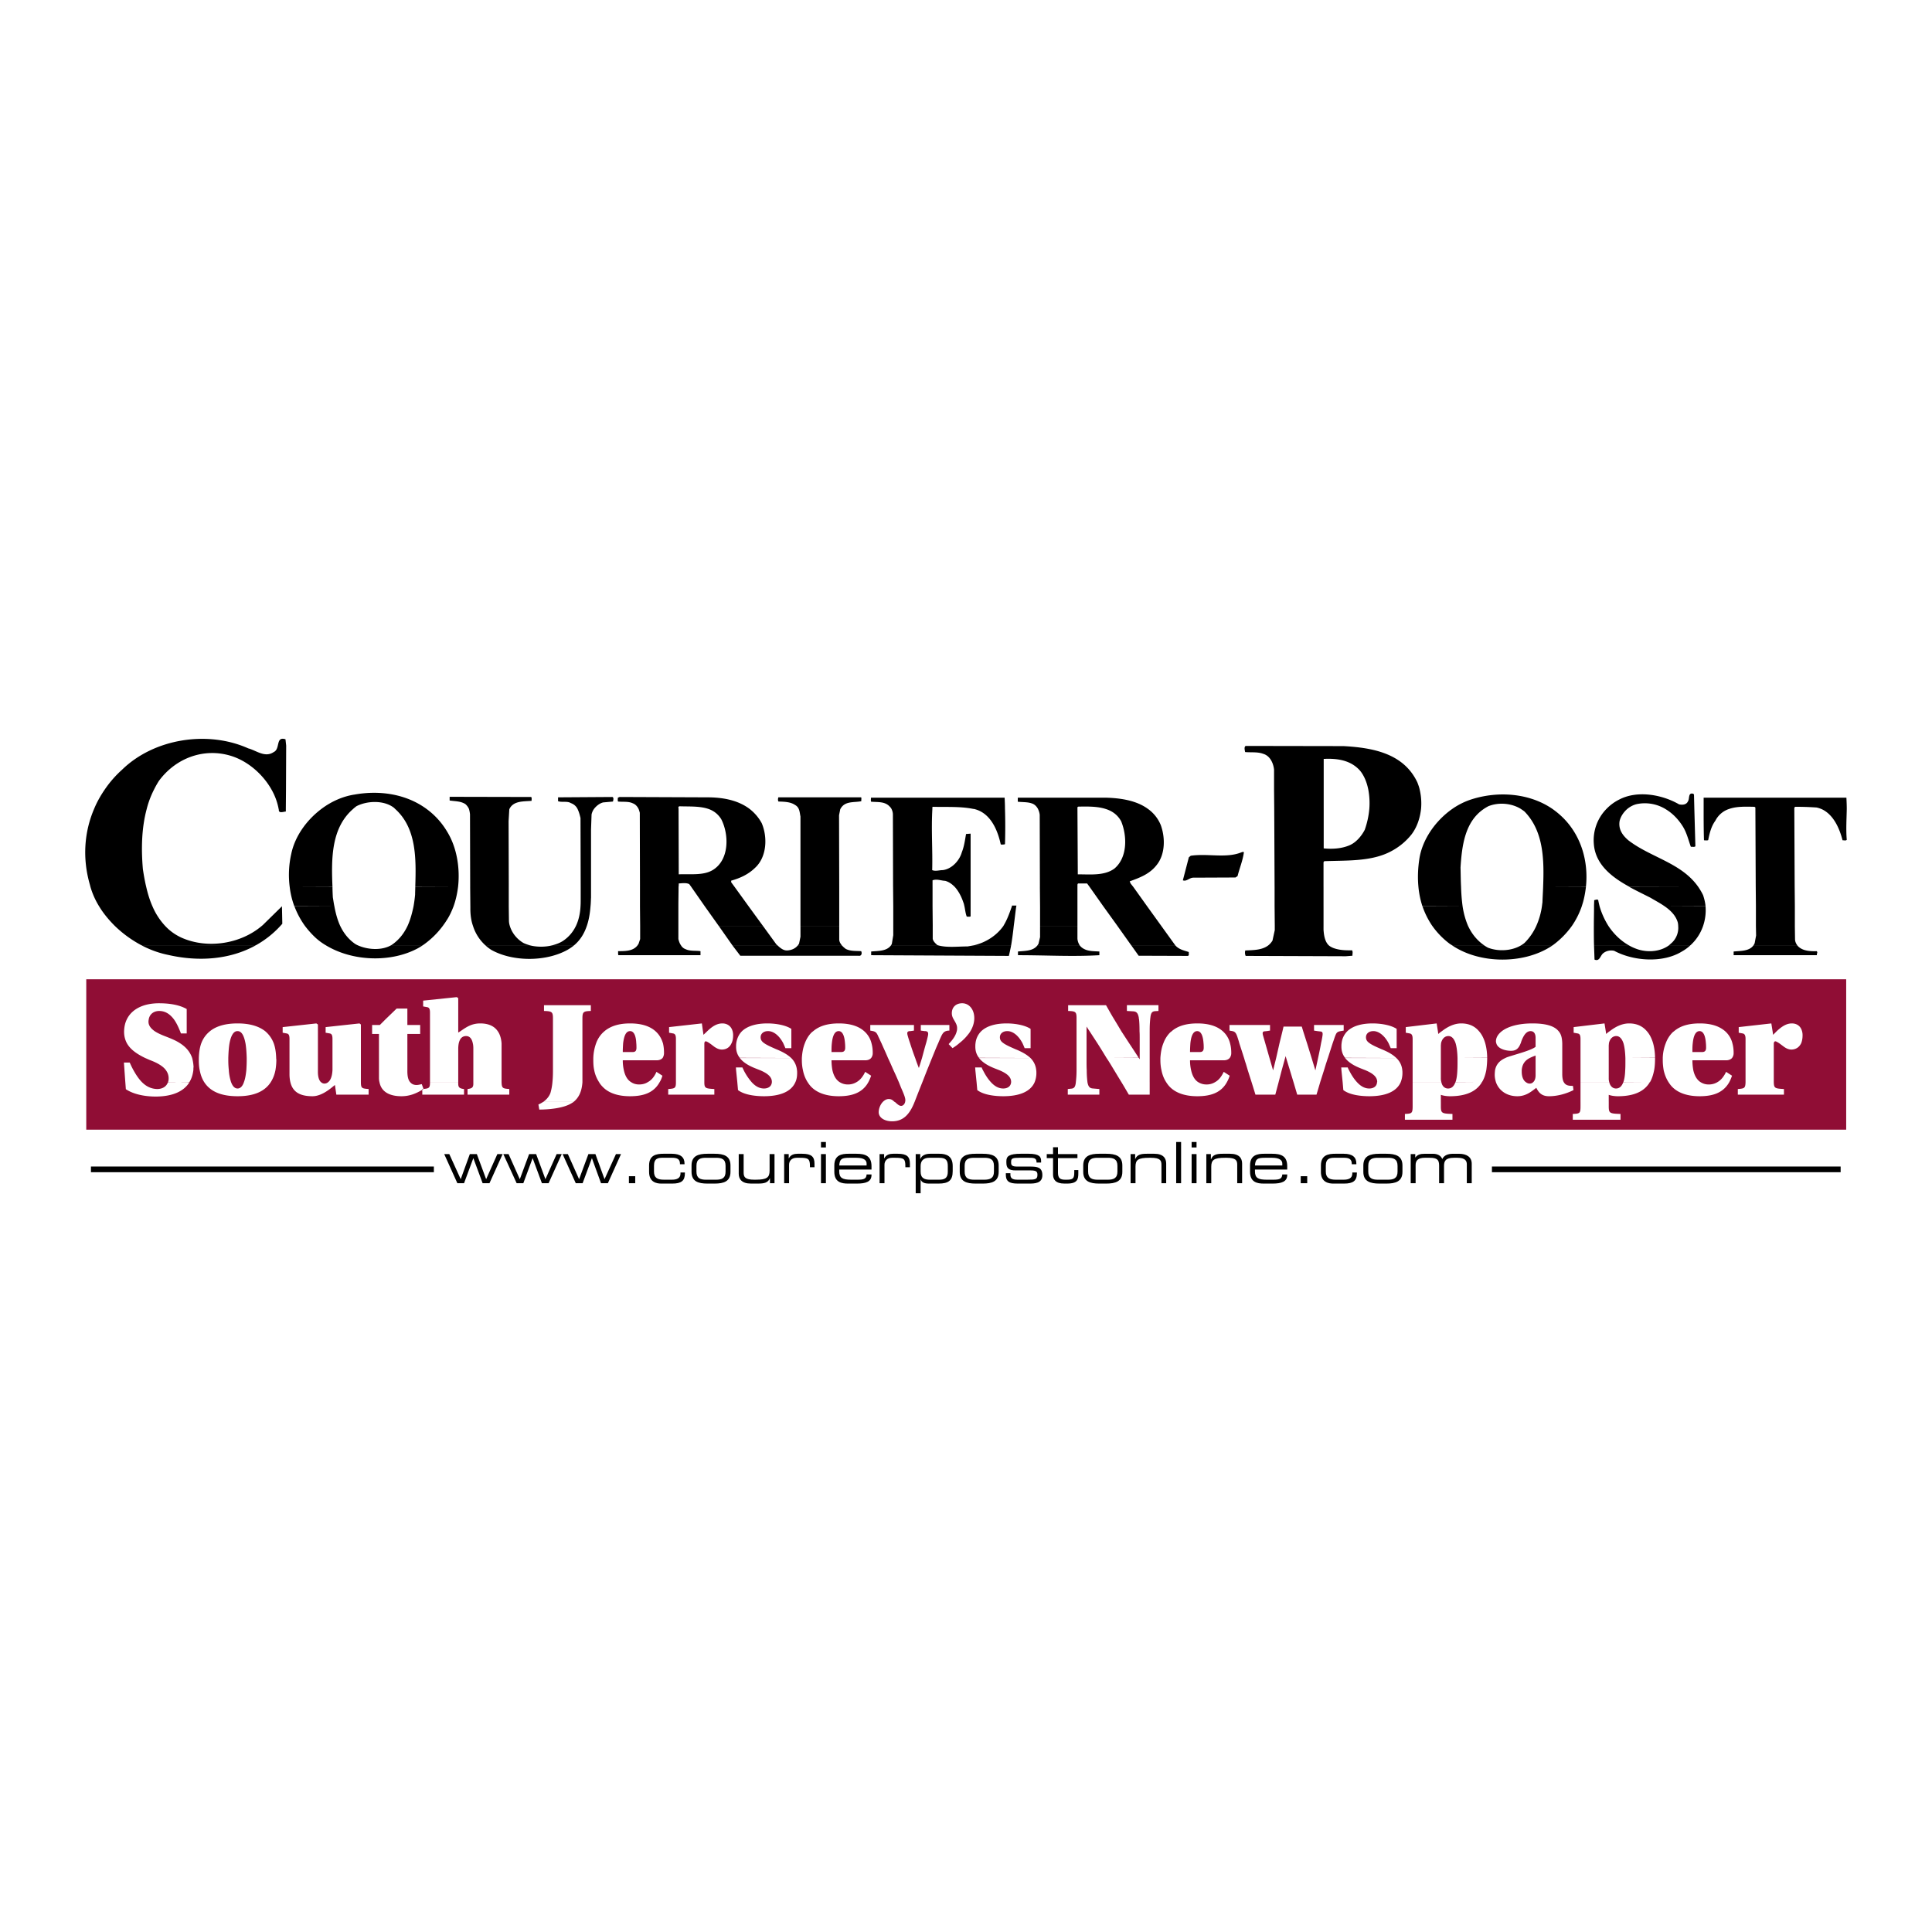 <svg xmlns="http://www.w3.org/2000/svg" width="2500" height="2500" viewBox="0 0 192.756 192.756"><path fill-rule="evenodd" clip-rule="evenodd" fill="#fff" d="M0 0h192.756v192.756H0V0z"/><path fill-rule="evenodd" clip-rule="evenodd" fill="#900d35" stroke="#900d35" stroke-width=".865" stroke-miterlimit="2.613" d="M9.039 98.135h174.723v14.14H9.039v-14.14z"/><path d="M54.208 109.93c-.14.088-.315.193-.49.264l.087.508c.822 0 2.345-.105 3.185-.613.088-.053.175-.105.245-.158h-3.027v-.001zm33.88 0c-.245.246-.42.666-.42 1.033 0 .561.613.91 1.33.91 1.033 0 1.715-.578 2.24-1.908 0-.018.018-.035.018-.035h-.946c-.052.229-.21.402-.402.402-.157 0-.297-.088-.595-.367-.035-.018-.053-.035-.07-.035h-1.155zm52.851 0v.438c0 .719-.088.736-.771.771v.576h4.744v-.576c-1.068-.035-1.156-.07-1.156-.771v-.438h-2.817zm16.749 0v.438c0 .719-.07.736-.771.771v.576h4.762v-.576c-1.086-.035-1.174-.07-1.174-.771v-.438h-2.817zm-145.184-1.959l.052.699c.788.525 1.925.734 3.01.734 1.785-.016 2.818-.594 3.325-1.416l-2.135-.018c-.14.42-.525.682-1.085.682-.577-.018-1.067-.244-1.505-.682h-1.662v.001zm7.875 0c.577.893 1.627 1.4 3.325 1.4 1.68 0 2.73-.508 3.308-1.4h-2.677c-.14.42-.368.629-.63.629-.28 0-.49-.209-.647-.629h-2.679zm8.593 0c.245 1.031 1.033 1.4 2.205 1.4 1.033 0 2.012-.963 2.24-1.121l.14.963h3.22v-.561c-.665-.053-.77-.07-.77-.682h-3.272a.553.553 0 0 1-.385.139.48.48 0 0 1-.315-.139h-3.063v.001zm8.89 0c.192 1.014 1.085 1.4 2.188 1.4.788 0 1.453-.246 2.205-.719l-.175-.49c-.158.035-.333.088-.525.088-.263 0-.473-.088-.63-.279h-3.063zm5.04 0c0 .611-.105.629-.77.682v.561h4.165v-.561c-.438-.053-.578-.156-.578-.525v-.156h-2.817v-.001zm4.323 0v.156c0 .369-.14.473-.578.525v.561h4.165v-.561c-.647-.053-.752-.07-.77-.682h-2.817v.001zm7.892 0a5.67 5.67 0 0 1-.192 1.049c-.105.316-.35.648-.717.91h3.027c.49-.402.805-.98.875-1.959h-2.993zm4.655 0c.105.191.245.35.385.49.595.611 1.54.91 2.695.91 1.243 0 2.345-.281 2.958-1.4h-1.19c-.245.156-.543.227-.858.227s-.577-.088-.787-.227h-3.203zm7.666 0c0 .611-.105.629-.77.682v.561h4.603v-.561c-.875-.053-.998-.07-.998-.682h-2.835zm6.124 0l.07.787c.683.525 1.908.613 2.59.613 1.575 0 2.712-.438 3.132-1.4H77.01c-.035.438-.385.629-.788.629-.473 0-.875-.244-1.225-.629h-1.435zm7.018 0c.123.191.245.35.385.49.612.611 1.558.91 2.712.91 1.225 0 2.345-.281 2.958-1.4h-1.19a1.626 1.626 0 0 1-.858.227c-.314 0-.577-.088-.805-.227H80.58zm9.1 0l.21.525c.315.717.438 1.031.438 1.293 0 .053-.018.088-.018.141h.945c.228-.594.49-1.26.77-1.959H89.68zm7.754 0l.07.787c.682.525 1.906.613 2.59.613 1.574 0 2.713-.438 3.133-1.4h-2.346c-.035.438-.385.629-.787.629-.473 0-.875-.244-1.227-.629h-1.433zm9.904 0v.018c-.053.473-.174.611-.49.629l-.314.035v.561h3.15v-.561l-.613-.053c-.332-.018-.49-.156-.576-.629h-1.157zm4.551 0c.244.402.49.822.734 1.242h2.082v-1.242h-2.816zm4.463 0c.121.191.244.35.385.49.611.611 1.557.91 2.713.91 1.225 0 2.344-.281 2.957-1.4h-1.189a1.59 1.59 0 0 1-.859.227c-.314 0-.576-.088-.805-.227h-3.202zm8.521 0l.385 1.242h1.979l.332-1.242h-2.696zm4.184 0l.367 1.242h1.924l.369-1.242h-2.66zm4.9 0l.068.787c.684.525 1.908.613 2.592.613 1.574 0 2.711-.438 3.131-1.4h-2.361c-.018.438-.385.629-.77.629-.473 0-.875-.244-1.227-.629h-1.433zm6.982 0v1.959h2.816v-.699c.229.088.596.141.91.141 1.732 0 2.695-.561 3.186-1.4h-2.643c-.141.385-.367.629-.734.629-.299 0-.578-.191-.666-.629h-2.869v-.001zm8.313 0c.297.84 1.084 1.4 2.135 1.4.875 0 1.4-.473 1.891-.84.227.453.523.84 1.26.84.91 0 1.803-.281 2.449-.613l-.053-.42c-.367 0-.717-.018-.91-.367h-3.062c-.104.105-.227.139-.35.139s-.262-.053-.367-.139h-2.993zm8.436 0v1.959h2.816v-.699c.229.088.596.141.91.141 1.732 0 2.695-.561 3.186-1.4h-2.643c-.141.385-.367.629-.734.629-.281 0-.561-.191-.666-.629h-2.869v-.001zm8.785 0c.121.191.244.35.385.49.611.611 1.557.91 2.713.91 1.225 0 2.326-.281 2.957-1.4h-1.189a1.651 1.651 0 0 1-.875.227 1.45 1.45 0 0 1-.789-.227h-3.202zm7.681 0c-.018.611-.123.629-.77.682v.561h4.602v-.561c-.893-.053-.996-.07-1.014-.682h-2.818zm-84.911 1.959c-.175-.156-.297-.279-.577-.279-.21 0-.403.105-.578.279h1.155zm-76.826-3.168l.087 1.209h1.663c-.298-.299-.577-.701-.857-1.209h-.893zm4.129 0c.21.281.28.561.28.824 0 .139-.018.279-.07.402l2.135-.018c.228-.352.35-.77.402-1.209h-2.747v.001zm3.378 0c.087.455.228.857.455 1.209h2.677a4.853 4.853 0 0 1-.228-1.209h-2.904zm4.655 0c-.052.49-.123.91-.245 1.209h2.677c.228-.352.385-.754.473-1.209h-2.905zm4.305 0v.42c0 .299.035.561.087.789h3.062c-.192-.158-.315-.508-.315-1.033v-.176h-2.834zm4.288 0c-.035.701-.228 1.051-.438 1.209h3.272v-1.209h-2.834zm4.638 0v.771c0 .156.018.314.052.438h3.062c-.192-.211-.28-.578-.28-1.086v-.123H37.81zm5.092 0v1.209h2.817v-1.209h-2.817zm4.323 0v1.209h2.817v-1.209h-2.817zm7.944 0v.123c0 .402-.018.77-.052 1.086h2.993v-1.209h-2.941zm4.114 0c.087.455.262.857.489 1.209h3.203c-.385-.229-.613-.648-.735-1.209h-2.957zm8.155 0v1.209h2.835v-1.209h-2.835zm6.002 0l.123 1.209h1.435a5.629 5.629 0 0 1-.805-1.209h-.753zm2.363 0c.717.299 1.208.648 1.208 1.174v.035h2.345c.123-.264.175-.561.175-.91 0-.105 0-.211-.017-.299h-3.711zm4.305 0c.087.455.245.857.472 1.209h3.203c-.368-.229-.612-.648-.735-1.209h-2.94zm9.03 0c.193.404.368.807.542 1.209h2.345l.473-1.209h-3.36zm8.173 0l.123 1.209h1.434c-.314-.334-.576-.754-.805-1.209h-.752zm2.363 0c.717.299 1.207.648 1.207 1.174v.035h2.346c.104-.264.174-.561.174-.91 0-.105 0-.211-.018-.299h-3.709zm7.734 0c0 .543-.035.893-.07 1.209h1.156v-.018a9.42 9.42 0 0 1-.07-1.191h-1.016zm3.746 0c.244.404.488.807.734 1.209h2.816v-1.209h-3.55zm4.725 0c.086.455.244.857.473 1.209h3.201c-.367-.229-.594-.648-.717-1.209h-2.957zm8.609 0l.385 1.209h2.695l.314-1.209h-.857v.018l-.018-.018h-2.519zm4.201 0l.367 1.209h2.66l.385-1.209h-.857v.018l-.018-.018h-2.537zm5.145 0l.123 1.209h1.434c-.314-.334-.576-.754-.805-1.209h-.752zm2.363 0c.717.299 1.207.648 1.207 1.174 0 .018 0 .035-.018.035h2.361c.105-.264.176-.561.176-.91 0-.105 0-.211-.018-.299h-3.708zm4.742 0v1.209h2.869a1.208 1.208 0 0 1-.053-.385v-.824h-2.816zm4.463 0c-.02.473-.07.893-.193 1.227l2.643-.018c.227-.352.35-.77.438-1.209h-2.888zm3.762 0a4.198 4.198 0 0 0-.035.473c0 .264.053.508.123.736h2.992c-.246-.158-.42-.525-.42-1.051v-.158h-2.66zm4.043 0v.508c0 .367-.105.578-.246.701h3.062c-.104-.176-.156-.438-.156-.84v-.369h-2.66zm4.481 0v1.209h2.869a1.208 1.208 0 0 1-.053-.385v-.824h-2.816zm4.46 0c-.016.473-.068.893-.191 1.227l2.66-.018c.209-.352.332-.77.42-1.209h-2.889zm3.834 0c.104.455.262.857.49 1.209h3.201c-.367-.229-.611-.648-.734-1.209h-2.957zm8.172 0v1.209h2.818v-1.209h-2.818zM65.81 107.971c.122-.193.21-.402.28-.648l-.596-.385c-.21.49-.507.84-.875 1.033h1.191zm20.825 0c.105-.193.192-.402.28-.648l-.596-.385c-.227.49-.524.84-.875 1.033h1.191zm35.771 0a3.13 3.13 0 0 0 .279-.648l-.594-.385c-.229.49-.508.84-.875 1.033h1.19zm50.121 0c.105-.193.191-.402.279-.648l-.594-.385c-.229.49-.525.84-.875 1.033h1.19zm-158.046-2.416c.21.088.42.193.665.281.735.297 1.172.611 1.4.926h2.748c0-.104 0-.209.018-.314a4.4 4.4 0 0 0-.14-.893h-4.691zm5.355 0v.193c0 .35.018.699.088 1.014h2.905a9.203 9.203 0 0 1-.052-1.031v-.176h-2.941zm4.778 0v.176c0 .385-.017.717-.035 1.031h2.905c.052-.314.087-.664.087-1.014 0-.07-.018-.141-.018-.193h-2.939zm4.27 0v1.207h2.835v-1.207h-2.835zm4.288 0v1.207h2.835v-1.207h-2.835zm4.638 0v1.207h2.834v-1.207H37.81zm5.092 0v1.207h2.817v-1.207h-2.817zm4.323 0v1.207h2.817v-1.207h-2.817zm7.944 0v1.207h2.94v-1.207h-2.94zm4.026 0v.211c0 .367.018.682.088.996h2.957a4.303 4.303 0 0 1-.105-.979H65.6c.228-.018.402-.105.507-.229h-6.912v.001zm8.243 0v1.207h2.835v-1.207h-2.835zm6.369 0c.473.613 1.278.928 1.733 1.104l.263.104h3.71a1.923 1.923 0 0 0-.578-1.207h-5.128v-.001zm6.195 0v.211c0 .367.035.682.105.996h2.94a5.703 5.703 0 0 1-.087-.979h3.447c.245-.018.402-.105.508-.229h-6.913v.001zm8.593 0c.193.402.368.805.542 1.207h3.36c.175-.42.333-.822.49-1.207h-.997c-.105.332-.209.684-.315.998-.14-.35-.263-.682-.367-.998h-2.713zm9.083 0c.473.613 1.277.928 1.732 1.104l.264.104h3.709a1.936 1.936 0 0 0-.576-1.207h-5.129v-.001zm9.73 0v1.207h1.016c-.018-.279-.018-.611-.018-.996v-.211h-.998zm2.992 0c.264.385.508.805.754 1.207h3.551v-1.207h-.996v.123a.389.389 0 0 1-.088-.141l-3.221.018zm5.373 0v.211c0 .367.035.682.105.996h2.957a4.303 4.303 0 0 1-.105-.979h3.447c.246-.018.402-.105.508-.229h-6.912v.001zm8.348 0c.053.176.105.367.176.561l.191.646h2.52l-.35-1.207h-2.537zm3.203 0l-.299 1.207h.857l.334-1.207h-.892zm.996 0l.369 1.207h2.537l-.367-1.207h-2.539zm3.186 0l-.262 1.207h.857l.191-.629c.07-.193.123-.385.193-.578h-.979zm2.695 0c.473.613 1.277.928 1.732 1.104l.264.104h3.709a1.86 1.86 0 0 0-.596-1.207h-5.109v-.001zm6.738 0v1.207h2.816v-1.207h-2.816zm4.479 0v.402c0 .264 0 .543-.016.805h2.887c.053-.385.088-.787.088-1.207v-.018l-2.959.018zm4.779 0c-.631.281-.928.684-1.033 1.207h2.66c.053-.682.42-1.014.805-1.207h-2.432zm3.01 0v1.207h2.66v-1.207h-2.66zm4.481 0v1.207h2.816v-1.207h-2.816zm4.478 0v.402c0 .264 0 .543-.018.805h2.889c.07-.385.088-.787.088-1.207v-.018l-2.959.018zm3.729 0v.211c0 .367.035.682.088.996h2.957a5.601 5.601 0 0 1-.088-.979h3.447c.229-.018.402-.105.508-.229h-6.912v.001zm8.259 0v1.207h2.818v-1.207h-2.818zm-160.845 1.207a9.481 9.481 0 0 1-.367-.752h-.578l.053.752h.892zm60.884 0c-.035-.086-.088-.174-.123-.262h-.648l.018.262h.753zm23.869 0c-.051-.086-.086-.174-.121-.262h-.648l.018.262h.751zm36.524 0c-.053-.086-.088-.174-.123-.262h-.646l.018.262h.751zm-121.924-2.676c.332.594.945 1.049 1.82 1.469h4.69c-.228-.664-.665-1.119-1.207-1.469h-5.303zm7.42 0c-.157.436-.228.926-.245 1.469h2.94c.018-.576.052-1.066.122-1.469h-2.817zm4.41 0c.07.402.105.893.123 1.469h2.94c-.018-.543-.087-1.033-.245-1.469h-2.818zm4.392 0v1.469h2.835v-1.469h-2.835zm4.288 0v1.469h2.835v-1.469h-2.835zm4.638 0v1.469h2.834v-1.469H37.81zm5.092 0v1.469h2.817v-.875c0-.227.018-.438.053-.594h-2.87zm4.27 0c.035.139.053.314.053.506v.963h2.817v-1.26-.209h-2.87zm7.997 0v1.469h2.94v-1.469h-2.94zm4.306 0a4.724 4.724 0 0 0-.28 1.469h6.913a.896.896 0 0 0 .14-.49c0-.156 0-.543-.105-.979h-2.66c.017.174.017.35.017.455 0 .279-.104.42-.367.42h-.998c0-.316.018-.613.035-.875h-2.695zm7.963 0v1.469h2.835v-1.4-.068h-2.835v-.001zm3.359 0c.14.088.28.209.473.35.228.156.473.279.752.279.403 0 .77-.193.962-.629h-2.187zm2.661 0c-.018.121-.018.227-.018.35 0 .455.14.822.367 1.102l5.128.018c-.367-.35-.875-.629-1.487-.875-.56-.244-.945-.42-1.19-.594h-2.8v-.001zm4.69 0c.069.156.14.314.21.488h.595v-.488h-.805zm2.152 0c-.175.436-.263.926-.298 1.469h6.913a.785.785 0 0 0 .157-.49c0-.156 0-.543-.123-.979h-2.642c.018.174.018.35.018.455 0 .279-.123.42-.386.42h-.979c0-.316 0-.613.035-.875H80.3zm7.648 0c.21.488.438.961.647 1.469h2.713c-.193-.508-.35-.98-.508-1.469h-2.852zm4.445 0c-.123.42-.263.943-.403 1.469h.998c.228-.559.42-1.049.613-1.469h-1.208zm2.327 0c-.017.033-.052.053-.07.088l.385.4c.245-.156.473-.314.665-.488h-.98zm2.608 0c-.018.121-.018.227-.018.35 0 .455.141.822.367 1.102l5.129.018c-.369-.35-.877-.629-1.488-.875-.561-.244-.945-.42-1.189-.594h-2.801v-.001zm4.69 0c.07.156.141.314.211.488h.594v-.488h-.805zm5.39 0v1.469h.998v-1.469h-.998zm2.082 0c.314.488.613.979.91 1.469h3.221c-.332-.508-.648-.998-.963-1.469h-3.168zm4.219 0v1.469h.996v-1.469h-.996zm2.361 0c-.174.436-.262.926-.297 1.469h6.912a.78.78 0 0 0 .158-.49c0-.156 0-.543-.123-.979h-2.643c.018.174.018.35.018.455 0 .279-.123.42-.367.42h-.998c0-.316.018-.613.035-.875h-2.695zm7.578 0c.158.488.314.961.473 1.469h2.537l-.42-1.469h-2.59zm4.008 0l-.332 1.469h.893l.053-.191.051.191h2.539l-.455-1.469h-2.749zm4.147 0c-.086.488-.191.979-.297 1.469h.98c.158-.49.314-.98.473-1.469h-1.156zm2.049 0c-.018.121-.018.227-.018.35 0 .455.141.822.367 1.102l5.109.018c-.35-.35-.857-.629-1.469-.875-.561-.244-.945-.42-1.189-.594h-2.8v-.001zm4.689 0c.07.156.141.314.211.488h.594v-.488h-.805zm2.398 0v1.469h2.816v-1.225c0-.07.018-.156.018-.244h-2.834zm4.288 0c.123.42.176.961.191 1.469h2.959c0-.35-.035-.893-.193-1.469h-2.957zm4.06 0c.139.541.893.752 1.469.752.49 0 .754-.211.963-.752h-2.432zm3.92 0v.35c-.176.156-.631.35-1.4.594l-1.207.369c-.141.051-.281.086-.402.156h2.432c.193-.105.402-.174.578-.244v.244h2.66v-1.416-.053h-2.661zm4.481 0v1.469h2.816v-1.225c0-.07.018-.156.018-.244h-2.834zm4.287 0c.123.42.174.961.191 1.469h2.959c0-.35-.035-.893-.193-1.469h-2.957zm4.216 0a4.327 4.327 0 0 0-.297 1.469h6.912a.78.78 0 0 0 .158-.49c0-.156 0-.543-.123-.979h-2.643c.018.174.018.35.018.455 0 .279-.123.42-.385.42h-.98c0-.316 0-.613.035-.875h-2.695zm7.963 0v1.469h2.818v-1.4-.068h-2.818v-.001zm3.362 0c.121.088.279.209.471.35.211.156.473.279.736.279.402 0 .77-.193.98-.629h-2.187zm-165.135-1.209v.053c0 .455.105.822.28 1.156h5.303c-.42-.281-.911-.473-1.4-.666-.42-.158-.822-.332-1.138-.543h-3.045zm5.583 0c.035.07.052.141.087.229h.578v-.229h-.665zm2.993 0a2.779 2.779 0 0 0-.875 1.209h2.817c.14-.736.385-1.174.735-1.209h-2.677zm2.799 0c.368.035.595.473.735 1.209h2.817a2.884 2.884 0 0 0-.857-1.209h-2.695zm4.446 0v.158l.385.07c.228.035.298.191.298.561v.42h2.835v-1.209h-3.518zm4.287 0v.158l.403.07c.21.035.28.191.28.561v.42h2.835v-1.209h-3.518zm4.638 0v.281h.683v.928h2.834v-.928h1.278v-.281h-4.795zm5.775 0v1.209h2.87c.123-.525.385-.719.735-.719.298 0 .56.193.665.719h2.87c-.035-.473-.157-.893-.385-1.209h-3.71c-.07.053-.14.088-.228.141v-.141h-2.817zm12.267 0v1.209h2.94v-1.209h-2.94zm5.146 0c-.053.053-.105.088-.158.141a2.795 2.795 0 0 0-.682 1.068h2.695c.087-.701.262-1.174.647-1.209h-2.502zm2.607 0c.42.053.542.701.56 1.209h2.66c-.123-.402-.333-.842-.752-1.209h-2.468zm3.833 0v.158l.385.07c.228.035.298.191.298.561v.42h2.835c.018-.123.053-.193.14-.193.07 0 .21.07.385.193h2.188c.105-.211.158-.473.158-.789a1.54 1.54 0 0 0-.053-.42h-2.52c-.122.123-.262.246-.385.367l-.053-.367h-3.378zm7.28 0c-.315.316-.507.719-.578 1.209h2.8c-.263-.176-.368-.352-.368-.596 0-.385.315-.596.665-.613h-2.519zm2.677 0c.49.035 1.033.438 1.436 1.209h.805v-1.209h-2.241zm4.428 0c-.07.053-.122.088-.175.141-.28.279-.508.648-.665 1.068h2.695c.07-.701.262-1.174.63-1.209H81.14zm2.59 0c.419.053.542.701.578 1.209h2.642a2.365 2.365 0 0 0-.735-1.209H83.73zm3.378 0c.298.07.385.211.542.578.105.211.193.42.298.631H90.8a11.706 11.706 0 0 1-.228-.719c-.087-.297-.087-.455.157-.49h.088-3.709zm5.163 0h.087c.228.035.28.158.228.438a12.41 12.41 0 0 1-.192.771h1.208c.105-.264.21-.49.297-.684.14-.297.263-.455.473-.525h-2.101zm3.185 0c-.087.402-.368.822-.735 1.209h.98c.314-.246.595-.508.857-.842.105-.121.192-.244.263-.367h-1.365zm2.45 0a1.974 1.974 0 0 0-.578 1.209h2.801c-.264-.176-.369-.352-.369-.596 0-.385.316-.596.666-.613h-2.52zm2.678 0c.49.035 1.031.438 1.434 1.209h.805v-1.209h-2.239zm6.824 0v1.209h.998v-1.209h-.998zm1.295 0l.787 1.209h3.168l-.787-1.209h-3.168zm4.988 0c.018.246.018.525.018.875v.334h.996v-.334-.875h-1.014zm3.219 0c-.051.053-.121.088-.174.141a2.98 2.98 0 0 0-.666 1.068h2.695c.07-.701.262-1.174.631-1.209h-2.486zm2.592 0c.42.053.541.701.576 1.209h2.643a2.363 2.363 0 0 0-.734-1.209h-2.485zm3.465 0c.262.053.367.211.49.578.068.211.139.42.191.631h2.59l-.227-.789c-.053-.209-.07-.385.156-.402l.193-.018h-3.393zm4.986 0l-.297 1.209h2.748l-.387-1.209h-2.064zm3.5 0l.299.035c.227.018.227.193.191.438-.035.246-.086.49-.141.736h1.156c.07-.193.141-.402.211-.613.156-.402.191-.525.576-.596h-2.292zm2.977 0a1.974 1.974 0 0 0-.578 1.209h2.801c-.264-.176-.369-.352-.369-.596 0-.385.314-.596.666-.613h-2.52zm2.677 0c.471.035 1.031.438 1.434 1.209h.805v-1.209h-2.239zm3.149 0v.158l.385.07c.211.035.299.191.299.561v.42h2.834c.088-.42.35-.719.736-.719.35 0 .576.299.717.719h2.957c-.121-.42-.314-.859-.629-1.209h-3.693c-.141.088-.262.193-.367.281l-.035-.281h-3.204zm9.59 0c-.385.299-.594.648-.594 1.016 0 .07.018.141.035.193h2.432a.242.242 0 0 0 .035-.105c.279-.805.578-1.068.893-1.104h-2.801zm2.906 0c.279.018.455.246.455.666v.543h2.66c-.018-.438-.07-.875-.369-1.209h-2.746zm4.252 0v.158l.385.07c.229.035.299.191.299.561v.42h2.834c.088-.42.35-.719.736-.719.35 0 .576.299.717.719h2.957c-.123-.42-.314-.859-.629-1.209h-3.693c-.141.088-.262.193-.367.281l-.035-.281h-3.204zm10.027 0c-.068.053-.121.088-.174.141a2.98 2.98 0 0 0-.666 1.068h2.695c.07-.701.262-1.174.631-1.209h-2.486zm2.59 0c.42.053.543.701.578 1.209h2.643a2.363 2.363 0 0 0-.734-1.209h-2.487zm3.852 0v.158l.385.07c.209.035.297.191.297.561v.42h2.818c.018-.123.068-.193.156-.193.07 0 .193.07.387.193h2.188c.086-.211.139-.473.139-.789a1.54 1.54 0 0 0-.053-.42h-2.52c-.123.123-.244.246-.367.367l-.053-.367h-3.377zm-160.794-1.225c-.192.367-.28.77-.297 1.225h3.045c-.367-.262-.612-.559-.612-.943 0-.105.018-.193.035-.281h-2.171v-.001zm4.638 0c.227.297.437.701.647 1.225h.665v-1.225h-1.312zm21.192 0l-.612.613h-.77v.611h4.795v-.611h-1.278v-.613h-2.135zm4.393 0v1.225h2.817v-1.225h-2.817zm12.267 0v1.225h2.94v-1.225h-2.94zm39.954 0c.158.297.368.561.368.91 0 .105 0 .211-.035.314h1.365c.246-.402.367-.822.384-1.225h-2.082v.001zm12.285 0v1.225h.998v-.455c.104.158.191.299.297.455h3.168c-.246-.42-.49-.822-.734-1.225h-3.729zm6.231 0c.035.314.053.684.053 1.225h1.014a11 11 0 0 1 .053-1.225h-1.12zm-90.005 1.225H26.451c-.63-.49-1.522-.77-2.748-.77-1.243 0-2.135.279-2.748.77h2.679zm8.085 0v-.664l-.157-.105-3.36.367v.402h3.517zm4.288 0v-.664l-.14-.105-3.377.367v.402h3.517zm13.65 0c-.333-.49-.91-.77-1.733-.77-.84 0-1.348.332-1.977.77h3.71zm13.16 0h2.573c-.49-.438-1.278-.77-2.52-.77-1.12 0-1.943.262-2.555.77h2.502zm7.315 0l-.105-.77-3.272.367v.402h3.377v.001zm2.958 0c-.14-.523-.56-.77-1.015-.77-.595 0-1.067.35-1.505.77h2.52zm3.465 0H78.952v-.227c-.647-.42-1.697-.543-2.38-.543-1.138 0-1.995.262-2.538.77h2.521zm7.07 0h2.59c-.49-.438-1.277-.77-2.52-.77-1.138 0-1.96.262-2.555.77h2.485zm7.193 0l.367-.053v-.559h-4.357v.559c.105.02.21.035.28.053h3.71zm3.553 0c.087-.033.21-.053.35-.053v-.559h-2.852v.559l.402.053h2.1zm6.055 0h2.396v-.227c-.646-.42-1.697-.543-2.379-.543-1.137 0-1.996.262-2.537.77h2.52zm18.97 0h2.59c-.49-.438-1.277-.77-2.52-.77-1.139 0-1.961.262-2.557.77h2.487zm6.965 0l.35-.053v-.559h-4.043v.559c.123.02.211.035.299.053h3.394zm3.657 0l-.139-.455h-1.82l-.105.455h2.064zm3.728 0c.088-.018.193-.033.314-.053v-.559h-2.957v.559l.35.053h2.293zm3.203 0h2.396v-.227c-.646-.42-1.697-.543-2.396-.543-1.121 0-1.979.262-2.52.77h2.52zm6.51 0l-.123-.77-3.08.367v.402h3.203v.001zm4.096 0c-.385-.455-.945-.77-1.768-.77-.771 0-1.453.402-1.926.77h3.694zm5.091 0h2.852c-.367-.455-1.119-.77-2.607-.77-1.416 0-2.449.314-3.045.77h2.8zm7.561 0l-.123-.77-3.08.367v.402h3.203v.001zm4.096 0c-.387-.455-.945-.77-1.768-.77-.771 0-1.453.402-1.926.77h3.694zm5.215 0H172.108c-.508-.438-1.277-.77-2.52-.77-1.139 0-1.961.262-2.557.77h2.487zm7.332 0l-.123-.77-3.254.367v.402h3.377v.001zm2.939 0c-.139-.523-.541-.77-1.014-.77-.578 0-1.051.35-1.506.77h2.52zm-164.94-1.225c.105-.49.507-.787 1.032-.787.508 0 .98.209 1.436.787h1.312v-.98c-.823-.473-1.908-.576-2.765-.576-1.575 0-2.695.594-3.186 1.557h2.171v-.001zm25.795 0v-1.031h-1.067l-1.067 1.031h2.134zm5.075 0v-2.064l-.14-.105-3.36.35v.578l.385.07c.228.035.297.191.297.559v.613h2.818v-.001zm12.391 0c0-.682.07-.77.84-.787v-.578h-4.673v.578c.823.018.893.105.893.787h2.94zm39.095 0v-.088c0-.84-.507-1.469-1.208-1.469-.595 0-1.032.367-1.032.996 0 .229.07.402.157.561h2.083zm13.932 0c-.281-.455-.525-.91-.789-1.365h-3.779v.578c.787.018.84.105.84.787h3.728zm3.621 0c0-.053.018-.088.018-.139.053-.475.176-.613.49-.631l.314-.018v-.578h-3.148v.578l.611.035c.334.018.49.156.578.646v.105h1.137v.002z" fill-rule="evenodd" clip-rule="evenodd" fill="#fff"/><path fill-rule="evenodd" clip-rule="evenodd" d="M45.632 118.051h.665l.928-2.504.927 2.504h.682l1.313-2.906h-.525l-1.12 2.503-.927-2.503h-.7l-.91 2.503-1.138-2.503h-.507l1.312 2.906zM51.547 118.051h.665l.928-2.504.927 2.504h.665l1.312-2.906h-.507l-1.12 2.503-.927-2.503h-.7l-.928 2.503-1.12-2.503h-.525l1.33 2.906zM57.445 118.051h.682l.928-2.504.91 2.504h.682l1.312-2.906h-.506l-1.138 2.503-.91-2.503h-.7l-.928 2.503-1.12-2.503h-.525l1.313 2.906zM62.747 118.051h.63v-.701h-.63v.701zM64.76 116.93c0 1.033.77 1.156 1.208 1.156h1.103c.91 0 1.26-.281 1.26-1.016v-.088h-.438v.105c0 .473-.385.611-.84.611h-.823c-.595 0-.98-.156-.98-.805v-.594c0-.736.419-.789.875-.789h.91c.49 0 .805.105.805.596v.053h.455v-.07c0-.611-.368-.979-1.278-.979h-.805c-.718 0-1.453.121-1.453 1.172v.648h.001zM68.995 116.912c0 .963.666 1.174 1.593 1.174h.7c.928 0 1.592-.211 1.592-1.174v-.629c0-.963-.665-1.172-1.592-1.172h-.7c-.927 0-1.593.209-1.593 1.172v.629zm3.395-.017c0 .666-.385.805-.963.805h-.979c-.578 0-.963-.139-.963-.805v-.576c0-.684.385-.807.963-.807h.979c.578 0 .963.123.963.807v.576zM76.818 118.051h.455v-2.906h-.49v1.646c0 .682-.263.908-1.4.908h-.123c-.945 0-1.067-.279-1.067-.717v-1.838h-.49v1.961c0 .525.298.98 1.208.98h.735c.613 0 .98-.088 1.173-.543v.509h-.001zM78.235 118.051h.49v-1.838c0-.385.245-.701.77-.701h.297c.858 0 1.015.105 1.015.824v.121h.455v-.35c0-.699-.297-.996-1.225-.996h-.455c-.332 0-.7.086-.875.453h-.017v-.42h-.455v2.907zM81.91 118.051h.49v-2.906h-.49v2.906zm0-3.571h.49v-.543h-.49v.543zM86.46 116.283h-2.73c.052-.648.227-.771.998-.771h.717c.805 0 1.015.281 1.015.578v.193zm-3.22.629c0 1.051.735 1.174 1.365 1.174h.892c.91 0 1.453-.193 1.453-.857v-.053h-.49c-.018.438-.28.523-.893.523h-.665c-.857 0-1.172-.174-1.172-.84v-.174h3.22v-.332c0-1.033-.63-1.242-1.505-1.242h-.788c-.683 0-1.417.121-1.417 1.172v.629zM87.755 118.051h.49v-1.838c0-.385.245-.701.77-.701h.298c.875 0 1.015.105 1.015.824v.121h.455v-.35c0-.699-.297-.996-1.207-.996h-.473c-.333 0-.7.086-.875.453h-.018v-.42h-.455v2.907zM94.563 116.895c0 .666-.333.805-.893.805h-.875c-.525 0-.945-.121-.945-.805v-.559c0-.49.245-.824.875-.824h.98c.683 0 .857.264.857.824v.559h.001zm-3.203 2.154h.49v-1.383c.105.297.35.42.857.42h.927c1.015 0 1.417-.316 1.417-1.242v-.508c0-1.016-.647-1.225-1.33-1.225h-.928c-.438 0-.823.156-.962.506h-.018v-.473h-.453v3.905zM95.753 116.912c0 .963.665 1.174 1.593 1.174h.699c.928 0 1.594-.211 1.594-1.174v-.629c0-.963-.666-1.172-1.594-1.172h-.699c-.928 0-1.593.209-1.593 1.172v.629zm3.413-.017c0 .666-.402.805-.98.805h-.98c-.577 0-.962-.139-.962-.805v-.576c0-.684.385-.807.962-.807h.98c.578 0 .98.123.98.807v.576zM100.355 117.229c0 .857.684.857 1.4.857h.893c.594 0 1.348-.018 1.348-.84 0-.789-.508-.857-1.225-.857h-1.295c-.508 0-.596-.141-.596-.387v-.104c0-.334.158-.387.857-.387h.857c.525 0 .822 0 .822.439v.035h.455v-.158c0-.402-.158-.717-1.26-.717h-.752c-1.191 0-1.453.262-1.453.734V116c0 .561.244.771.928.771h1.504c.596 0 .666.156.666.438v.018c0 .438-.229.471-.963.471h-1.049c-.49 0-.684-.156-.684-.506v-.141h-.455v.178h.002zM105.062 117.176c0 .473.229.91 1.139.91h.262c1.051 0 1.121-.455 1.121-1.033v-.314h-.404v.209c0 .613-.104.752-.752.752h-.156c-.525 0-.719-.174-.719-.717v-1.436h1.943v-.402h-1.943v-.682h-.49v.682h-.629v.402h.629v1.629h-.001zM108.074 116.912c0 .963.682 1.174 1.592 1.174h.699c.928 0 1.611-.211 1.611-1.174v-.629c0-.963-.684-1.172-1.611-1.172h-.699c-.91 0-1.592.209-1.592 1.172v.629zm3.412-.017c0 .666-.402.805-.963.805h-.998c-.561 0-.963-.139-.963-.805v-.576c0-.684.402-.807.963-.807h.998c.561 0 .963.123.963.807v.576zM112.799 118.051h.49v-1.646c0-.682.244-.893 1.398-.893h.123c.945 0 1.068.264 1.068.701v1.838h.473v-1.961c0-.525-.281-.979-1.191-.979h-.734c-.613 0-.98.086-1.172.541v-.508h-.455v2.907zM117.348 118.051h.49v-4.113h-.49v4.113zM118.889 118.051h.49v-2.906h-.49v2.906zm0-3.571h.49v-.543h-.49v.543zM120.357 118.051h.49v-1.646c0-.682.264-.893 1.4-.893h.123c.945 0 1.068.264 1.068.701v1.838h.488v-1.961c0-.525-.279-.979-1.207-.979h-.717c-.613 0-.998.086-1.172.541h-.02v-.508h-.455v2.907h.002zM127.936 116.283h-2.729c.051-.648.227-.771.996-.771h.719c.787 0 1.014.281 1.014.578v.193zm-3.219.629c0 1.051.734 1.174 1.363 1.174h.875c.91 0 1.471-.193 1.471-.857v-.053h-.49c-.035.438-.279.523-.893.523h-.664c-.857 0-1.172-.174-1.172-.84v-.174h3.219v-.332c0-1.033-.629-1.242-1.504-1.242h-.789c-.682 0-1.416.121-1.416 1.172v.629zM129.773 118.051h.649v-.701h-.649v.701zM131.787 116.93c0 1.033.787 1.156 1.225 1.156h1.084c.91 0 1.279-.281 1.279-1.016v-.088h-.455v.105c0 .473-.387.611-.842.611h-.822c-.576 0-.98-.156-.98-.805v-.594c0-.736.438-.789.895-.789h.891c.49 0 .805.105.805.596v.053h.457v-.07c0-.611-.352-.979-1.262-.979h-.822c-.717 0-1.451.121-1.451 1.172v.648h-.002zM136.021 116.912c0 .963.682 1.174 1.609 1.174h.684c.928 0 1.609-.211 1.609-1.174v-.629c0-.963-.682-1.172-1.609-1.172h-.684c-.928 0-1.609.209-1.609 1.172v.629zm3.413-.017c0 .666-.402.805-.963.805h-.998c-.559 0-.961-.139-.961-.805v-.576c0-.684.402-.807.961-.807h.998c.561 0 .963.123.963.807v.576zM140.746 118.051h.49v-1.82c0-.473.279-.719.91-.719h.49c.77 0 .945.211.945.789v1.75h.49v-1.715c0-.473.121-.824.996-.824h.35c.771 0 .928.316.928.648v1.891h.49v-1.943c0-.664-.49-.996-1.277-.996h-.576c-.508 0-.895.139-1.086.523-.141-.35-.49-.523-.928-.523h-.787c-.49 0-.77.086-.98.385v-.352h-.455v2.906z"/><path fill-rule="evenodd" clip-rule="evenodd" fill="#fff" d="M9.074 116.668h34.213H9.074z"/><path fill="none" stroke="#000" stroke-width=".567" stroke-miterlimit="2.613" d="M9.074 116.668h34.213"/><path fill-rule="evenodd" clip-rule="evenodd" fill="#fff" d="M148.85 116.668h34.791-34.791z"/><path fill="none" stroke="#000" stroke-width=".567" stroke-miterlimit="2.613" d="M148.85 116.668h34.791"/><path d="M25.507 94.32c-2.555 1.418-5.67 1.645-8.68.962a9.958 9.958 0 0 1-2.695-.962h11.375zm13.493 0c-.945.525-2.31.438-3.29 0h-3.186c2.66 1.61 6.476 1.733 9.153.298a7.83 7.83 0 0 0 .49-.298H39zm13.877 0c.7.175 1.505.175 2.205 0h2.188c-.192.158-.42.315-.665.455-2.153 1.19-5.443 1.19-7.578 0a4.027 4.027 0 0 1-.595-.455h4.445zm15.068 0a.867.867 0 0 0 .473.385c.42.21 1.033.123 1.47.193v.402h-8.19c-.052-.105-.017-.28-.035-.403.735 0 1.505 0 1.942-.578h4.34v.001zm9.625 0c.263.245.561.508.945.508.42-.018.823-.175 1.085-.508h4.393c.105.123.245.245.385.35.472.245.98.192 1.54.228.105.192.053.525-.28.455H73.86l-.787-1.033h4.497zm16.031 0c.892.245 1.978.105 2.94.105.192-.035.402-.07.596-.105h3.744c-.07.35-.141.7-.229 1.05l-13.736-.07v-.368c.717-.07 1.54-.018 1.978-.612h4.707zm14.122 0c.105.14.246.263.42.35.438.245.998.228 1.541.262v.368c-2.695.157-5.285 0-8.121 0v-.368c.701-.07 1.506-.035 1.943-.612h4.217zm9.539 0c.367.42.875.508 1.348.665-.035.14.068.35-.105.385l-4.9-.017-.736-1.033h4.393zm15.312 0c.121.105.279.192.455.263.561.21 1.189.245 1.855.228.121.14.035.35.051.542l-.664.052-9.992-.035a.809.809 0 0 1-.035-.542c.822-.035 1.68-.035 2.293-.508h6.037zm19.18 0c-.945.56-2.275.63-3.307.228-.123-.07-.246-.14-.369-.228h-3.201c2.713 1.838 7.018 1.89 9.781.158.088-.053.158-.105.246-.158h-3.15zm10.764 0c.297.175.629.315.961.42 1.016.298 2.189.192 3.027-.42h2.137a4.287 4.287 0 0 1-.84.612c-1.908 1.173-4.83.963-6.756-.07-.402-.087-.822 0-1.137.28-.264.263-.334.806-.824.596-.016-.473-.033-.945-.051-1.418h3.483zm16.798 0c.105.14.264.263.438.35.438.228 1.033.245 1.488.228.158.123-.018.245.035.403h-8.312v-.368c.682-.07 1.557-.018 1.977-.612h4.374v-.001zM16.477 92.377c.437.473.98.875 1.627 1.172 2.59 1.155 5.897.63 8.016-1.172h1.854a9.677 9.677 0 0 1-2.467 1.942H14.131a11.64 11.64 0 0 1-2.677-1.942h5.023zm24.185 0c-.332.7-.805 1.348-1.522 1.855-.035.035-.087.052-.14.087h3.167a8.531 8.531 0 0 0 2.013-1.942h-3.518zm10.203 0c.21.7.7 1.312 1.348 1.697.209.105.438.175.665.245h-4.445a4.372 4.372 0 0 1-1.243-1.942h3.675zm7.682 0c-.245.735-.647 1.417-1.277 1.942h-2.188c.403-.105.788-.245 1.103-.455.595-.402.998-.91 1.278-1.487h1.084zm9.135 0v1.312c.053.21.123.438.263.63h-4.34l.105-.158.158-.472v-1.312h3.814zm8.436 0l1.348 1.855c.035.035.07.052.104.087h-4.497l-.123-.175-1.242-1.768h4.41v.001zm7.612 0v1.382c.017.21.123.385.262.56H79.6c.052-.052.087-.123.123-.175l.14-.683v-1.085h3.867v.001zm9.328 0v1.277c.035.263.297.49.473.647.035 0 .052 0 .07.018h-4.708a.67.67 0 0 0 .087-.158l.141-.857v-.927h3.937zm8.085 0a33.996 33.996 0 0 1-.262 1.942h-3.744c1.172-.263 2.273-.945 2.975-1.942h1.031zm6.353 0v1.277c.018.245.105.473.227.665h-4.217l.105-.158.156-.665v-1.12h3.729v.001zm8.365 0l1.4 1.942h-4.395l-1.381-1.942h4.376zm16.188 0v.385c.035.525.123 1.173.525 1.558h-6.037c.156-.123.297-.28.418-.473l.229-1.05v-.42h4.865zm21.228 0a5.699 5.699 0 0 1-1.174 1.697 2.513 2.513 0 0 1-.35.245h3.15a8.489 8.489 0 0 0 1.926-1.942h-3.552zm7.192 0c.525.787 1.209 1.47 2.049 1.942h-3.482c-.018-.647-.018-1.295-.018-1.942h1.451zm9.451 0a4.621 4.621 0 0 1-1.277 1.942h-2.137c.105-.087.211-.192.316-.28a2.046 2.046 0 0 0 .611-1.662h2.487zm9.152 0l.018 1.312c0 .228.088.438.227.63h-4.375a.921.921 0 0 0 .123-.228l.141-.752-.018-.962h3.884zM32.524 94.32a6.009 6.009 0 0 1-1.067-.788 9.006 9.006 0 0 1-1.032-1.155h3.518c.333.7.805 1.33 1.522 1.82.07.035.157.087.245.123h-3.186zm112.353 0a1.295 1.295 0 0 0-.193-.123 8.005 8.005 0 0 1-1.785-1.82h3.57c.35.752.857 1.417 1.609 1.942h-3.201v.001zM15.216 90.435a6.75 6.75 0 0 0 1.26 1.942h-5.022c-.595-.595-1.138-1.243-1.558-1.942h5.32zm12.915 0l.035 1.732c-.07.07-.123.14-.192.21H26.12c.07-.053.122-.105.175-.157l1.819-1.785h.017zm13.126 0c-.14.665-.315 1.33-.595 1.942h3.518c.123-.175.245-.333.35-.508.297-.438.524-.927.717-1.435h-3.99v.001zm9.502 0l.018 1.399c0 .193.035.368.088.543H47.19c-.192-.543-.262-1.12-.262-1.715v-.228h3.831v.001zm8.156 0c-.052.665-.157 1.33-.367 1.942h-1.085c.28-.595.42-1.26.455-1.942h.997zm8.767 0v1.942h-3.814l-.018-1.942h3.832zm7.018 0l1.417 1.942h-4.41l-1.382-1.942H74.7zm9.03 0v1.942h-3.868v-1.942h3.868zm9.311 0l.018 1.942h-3.938v-1.942h3.92zm3.797 0v.997c-.123.053-.28.018-.386.018-.122-.315-.157-.683-.227-1.015h.613zm4.551 0c-.088.63-.158 1.295-.246 1.942h-1.031c.053-.105.121-.21.174-.315.281-.525.473-1.085.666-1.627h.437zm6.107 0v1.942h-3.729v-1.942h3.729zm6.965 0l1.4 1.942h-4.375l-1.4-1.942h4.375zm17.588 0v1.942h-4.865l-.018-1.942h4.883zm21.787 0a7.257 7.257 0 0 1-.559 1.942h3.553a8.09 8.09 0 0 0 .979-1.942h-3.973zm5.758 0c.193.665.49 1.33.875 1.942h-1.451c0-.647.018-1.312.018-1.942h.558zm10.57 0a4.88 4.88 0 0 1-.244 1.942h-2.486c0-.105-.018-.21-.033-.315-.193-.7-.701-1.208-1.297-1.627h4.06zm8.908 0v1.942h-3.885v-1.942h3.885zM30.424 92.377a8.415 8.415 0 0 1-1.05-1.96l3.99.018c.123.665.298 1.33.578 1.942h-3.518zm112.474 0a8.205 8.205 0 0 1-.979-1.96l4.006.018c.105.682.281 1.33.543 1.942h-3.57zM14.586 88.475c.157.683.35 1.33.63 1.96h-5.32a7.835 7.835 0 0 1-.875-1.96h5.565zm26.846 0c0 .262-.017.524-.017.787-.035.385-.088.77-.158 1.173h3.99c.228-.63.368-1.277.455-1.96h-4.27zm9.327 0v1.96h-3.832l-.018-1.96h3.85zm8.208 0v1.067c-.018.297-.018.595-.053.893h-.997c.018-.245.018-.508.018-.753v-1.207h1.032zm8.733 0c0 .647-.018 1.295-.018 1.96H63.85v-1.96h3.85zm5.583 0l1.417 1.96h-4.375l-1.365-1.96h4.323zm10.447 0v1.96h-3.868v-1.96h3.868zm9.311 0v1.96h-3.92l-.018-1.96h3.938zm3.797 0v1.96h-.613c-.035-.141-.052-.263-.105-.385-.175-.525-.455-1.12-.875-1.575h1.593zm10.658 0v1.96h-3.729l-.018-1.96h3.747zm5.565 0l1.4 1.96h-4.375l-1.383-1.96h4.358zm18.988 0v1.96h-4.883v-1.96h4.883zm21.91 0c-.018.524-.053 1.05-.07 1.557-.018.123-.035.262-.053.403h3.973c.07-.228.141-.438.193-.665.105-.42.176-.858.227-1.278l-4.27-.017zm15.471 0c.174.262.35.542.49.84.121.367.209.735.244 1.103l-4.061.018c-.471-.333-.979-.595-1.416-.858-.648-.333-1.383-.683-2.119-1.085l6.862-.018zm9.625 0l.018 1.96h-3.885l-.018-1.96h3.885zm-150.941 1.96l.018-.018v.018h-.018zm1.26 0a8.24 8.24 0 0 1-.472-1.96h4.27c0 .35.017.7.035 1.05.053.297.088.595.158.91h-3.991zm71.577 0c0-.035.018-.07.018-.088h.438c0 .018 0 .053-.018.088h-.438zm40.969 0a8.999 8.999 0 0 1-.404-1.96h4.254c.018.665.07 1.33.156 1.96h-4.006zm17.115 0c0-.21.018-.42.018-.63.104 0 .297-.123.402 0 .033.21.086.419.139.63h-.559zm-144.396-9.73c-.508 1.873-.561 3.938-.385 6.002.087.578.192 1.19.332 1.768H9.021l-.053-.21c-.752-2.59-.577-5.233.42-7.56h5.251zm13.878 0v.263c-.21 0-.718.228-.7-.175 0-.035-.018-.053-.018-.087h.718v-.001zm10.902 0c2.153 1.925 2.1 4.987 2.012 7.788l4.271-.017c.21-1.908-.14-3.938-1.067-5.461a7.594 7.594 0 0 0-2.083-2.31h-3.133zm11.411 0c0 .018-.018.035-.018.053l-.07 1.172.018 6.545h-3.85l-.018-7.228a2.767 2.767 0 0 0-.105-.542h4.043zm8.435 0a1.44 1.44 0 0 0-.245.56l-.053 1.505v5.706h-1.032l-.018-6.86c-.07-.298-.158-.63-.298-.91h1.646v-.001zm11.41 0c.508.175.945.49 1.278 1.015.788 1.522.84 4.078-.857 5.092-.945.561-2.258.368-3.378.42l-.018-6.527h-3.99c.052.123.087.245.123.385l.018 7.385h3.85c.018-.105.018-.228.018-.333.333-.018.753-.087 1.05.07l.192.263h4.323l-.334-.455v-.157c.875-.245 1.698-.612 2.38-1.278 1.19-1.084 1.26-3.08.665-4.462a4.54 4.54 0 0 0-1.208-1.417h-4.112v-.001zm13.178 0l-.018.018-.123.612.018 7.141h-3.868v-7.018c-.053-.245-.07-.525-.175-.752h4.166v-.001zm9.17 0c-.123 2.03.035 4.113-.018 6.107.333.14.7 0 1.05 0 .91-.105 1.68-.962 1.907-1.785.228-.56.315-1.208.42-1.819l.456-.035v5.303h-1.593c-.263-.263-.56-.49-.945-.595-.42-.018-.84-.21-1.26-.052v.647h-3.938l-.018-7.21c0-.192-.053-.385-.14-.56h4.079v-.001zm7.245 0c.035 1.173.035 2.38 0 3.518-.121.053-.279.035-.42.035-.314-1.453-1.031-3.185-2.695-3.553h3.115zm10.027 0c.631.192 1.191.56 1.559 1.225.596 1.435.664 3.605-.666 4.725-.996.735-2.396.577-3.656.577l-.035-6.527h-3.938c.088.192.156.385.174.595l.018 7.176h3.746v-.228l.053-.105h.91l.244.333h4.357l-.262-.333-.088-.21c.998-.368 1.994-.717 2.713-1.662.84-1.068.84-2.713.385-3.956a3.692 3.692 0 0 0-1.277-1.61h-4.237zm26.322 0a8.518 8.518 0 0 1-.455 2.083c-.316.613-.857 1.26-1.506 1.54-.77.333-1.68.403-2.59.315v-3.938h-4.936l.035 7.771h4.883v-2.45l.07-.105c2.275-.087 4.742.053 6.686-.997a6.374 6.374 0 0 0 2.029-1.68c.543-.717.84-1.61.945-2.538h-5.161v-.001zm15.119 0c.123.087.262.175.367.263 1.908 1.96 1.961 4.795 1.855 7.508h4.27c.264-2.503-.455-5.075-2.291-6.896a8.335 8.335 0 0 0-1.051-.875h-3.15zm10.623 0c-.367.315-.666.752-.77 1.208-.141.823.297 1.435.875 1.925 2.223 1.715 5.285 2.24 6.965 4.638h-6.861c-1.732-.945-3.395-2.205-3.551-4.271a4.468 4.468 0 0 1 1.26-3.5h2.082zm6.686 0l.104 3.728c-.104.105-.297.035-.453.052-.246-.682-.404-1.382-.789-2.012-.455-.735-1.049-1.348-1.768-1.768h2.906zm3.482 0a2.356 2.356 0 0 0-1.383 1.173c-.42.577-.578 1.242-.717 1.942-.123.053-.281.018-.42.018-.035-1.05-.035-2.1-.035-3.132h2.555v-.001zm6.493 0l.035 7.771h-3.885l-.035-7.771h3.885zm5.232 0c-.018 1.015-.088 2.065 0 3.08-.105.122-.279.035-.42.052-.297-1.172-.91-2.607-2.135-3.132h2.555zm-155.35 7.77a9.517 9.517 0 0 1 .158-3.291c.367-1.75 1.522-3.36 3.01-4.48h3.167c-2.188 1.89-2.188 4.918-2.065 7.788l-4.27-.017zm112.614 0c-.086-.893-.051-1.82.088-2.748.281-1.942 1.594-3.833 3.291-5.022h3.15c-1.891 1.277-2.188 3.657-2.328 5.845.018.63.018 1.278.053 1.925h-4.254zm-18.043-1.068l-.209.14-4.201.018c-.402 0-.699.42-1.049.263l.596-2.293.191-.158c1.68-.245 3.5.263 4.988-.315.105-.035.227-.105.314-.035-.105.823-.437 1.593-.63 2.38zM15.374 78.762a9.259 9.259 0 0 0-.735 1.942h-5.25c.28-.683.648-1.33 1.068-1.942h4.917zm13.16 0l-.017 1.942h-.718a6.22 6.22 0 0 0-.718-1.942h1.453zm107.978 0c.121.63.156 1.295.105 1.942h5.162a5.982 5.982 0 0 0-.141-1.942h-5.126zM32.069 80.705c.998-.752 2.153-1.26 3.325-1.435 2.573-.455 5.18-.018 7.158 1.435h-3.133l-.105-.105c-.998-.788-2.695-.717-3.763-.158-.105.088-.227.175-.315.263h-3.167zm14.718 0a1.386 1.386 0 0 0-.368-.49c-.49-.297-.997-.262-1.558-.35v-.368l8.139.018c.07.105.035.245.035.385-.805.07-1.803-.017-2.205.805h-4.043zm10.833 0a1.149 1.149 0 0 0-.665-.578c-.35-.228-.893-.052-1.277-.192v-.385l5.425-.035c.157.07.087.315.052.455l-.98.088c-.35.087-.683.35-.91.647H57.62zm6.09 0c-.123-.245-.297-.455-.578-.56-.438-.21-.98-.123-1.47-.175-.053-.122-.018-.262-.018-.385l.175-.07 8.768.035c1.522 0 3.045.28 4.2 1.155h-4.113c-.875-.297-1.942-.228-2.887-.263l-.105.053.018.21h-3.99zm15.978 0a.82.82 0 0 0-.35-.385c-.456-.315-1.05-.333-1.663-.351-.088-.104-.053-.314-.018-.419h8.26c.053.105 0 .262.018.385-.735.157-1.645-.052-2.083.77h-4.164zm9.257 0a1.035 1.035 0 0 0-.209-.263c-.473-.49-1.173-.402-1.82-.455-.053-.104-.018-.279-.018-.402h13.334c.018.368.035.735.035 1.12H97.101c-1.261-.263-2.731-.175-4.061-.21-.018.07-.018.14-.018.21h-4.077zm14.614 0c-.141-.263-.35-.473-.648-.56-.42-.14-.928-.105-1.365-.158v-.402h8.785c1.471.035 3.062.28 4.201 1.12h-4.236c-.822-.263-1.801-.245-2.711-.228l-.088.053v.175h-3.938zm23.572 0l-.018-1.942h4.953v1.942h-4.935zm17.764 0a7.175 7.175 0 0 1 1.941-.962c2.66-.84 5.758-.613 8.051.962h-3.15c-.945-.578-2.223-.683-3.256-.263-.156.088-.314.175-.436.263h-3.15zm15.382 0a4.65 4.65 0 0 1 1.295-.945c1.803-.928 4.252-.49 5.949.49.334.07.734.053.893-.315.176-.245-.018-.91.543-.735l.053.087.035 1.417h-2.906a3.969 3.969 0 0 0-2.781-.49c-.35.07-.701.245-.998.49h-2.083v.001zm9.696 0v-1.12h14.244c.018.368.035.735.035 1.12h-2.555c-.141-.053-.279-.105-.455-.14a29.103 29.103 0 0 0-2.152-.07l-.07.105v.105h-3.885v-.14l-.088-.07c-.875-.018-1.768-.053-2.52.21h-2.554zM10.457 78.762a10.873 10.873 0 0 1 1.732-1.978c3.185-3.098 8.522-3.938 12.583-2.118.805.21 1.662.962 2.537.367.683-.315.158-1.592 1.173-1.277l.07.63-.018 4.375h-1.453c-.892-1.575-2.432-2.87-4.077-3.36-2.678-.805-5.478.228-7.158 2.52-.175.28-.333.56-.473.84h-4.916v.001zm116.656 0v-1.978c-.07-.647-.402-1.383-1.084-1.575-.543-.21-1.209-.123-1.803-.175-.035-.192-.123-.507.053-.612l9.766.017c2.904.158 6.002.718 7.367 3.623.086.228.174.455.227.7h-5.127c-.141-.683-.385-1.33-.805-1.855-.928-1.067-2.293-1.26-3.641-1.19v3.045h-4.953z" fill-rule="evenodd" clip-rule="evenodd"/></svg>